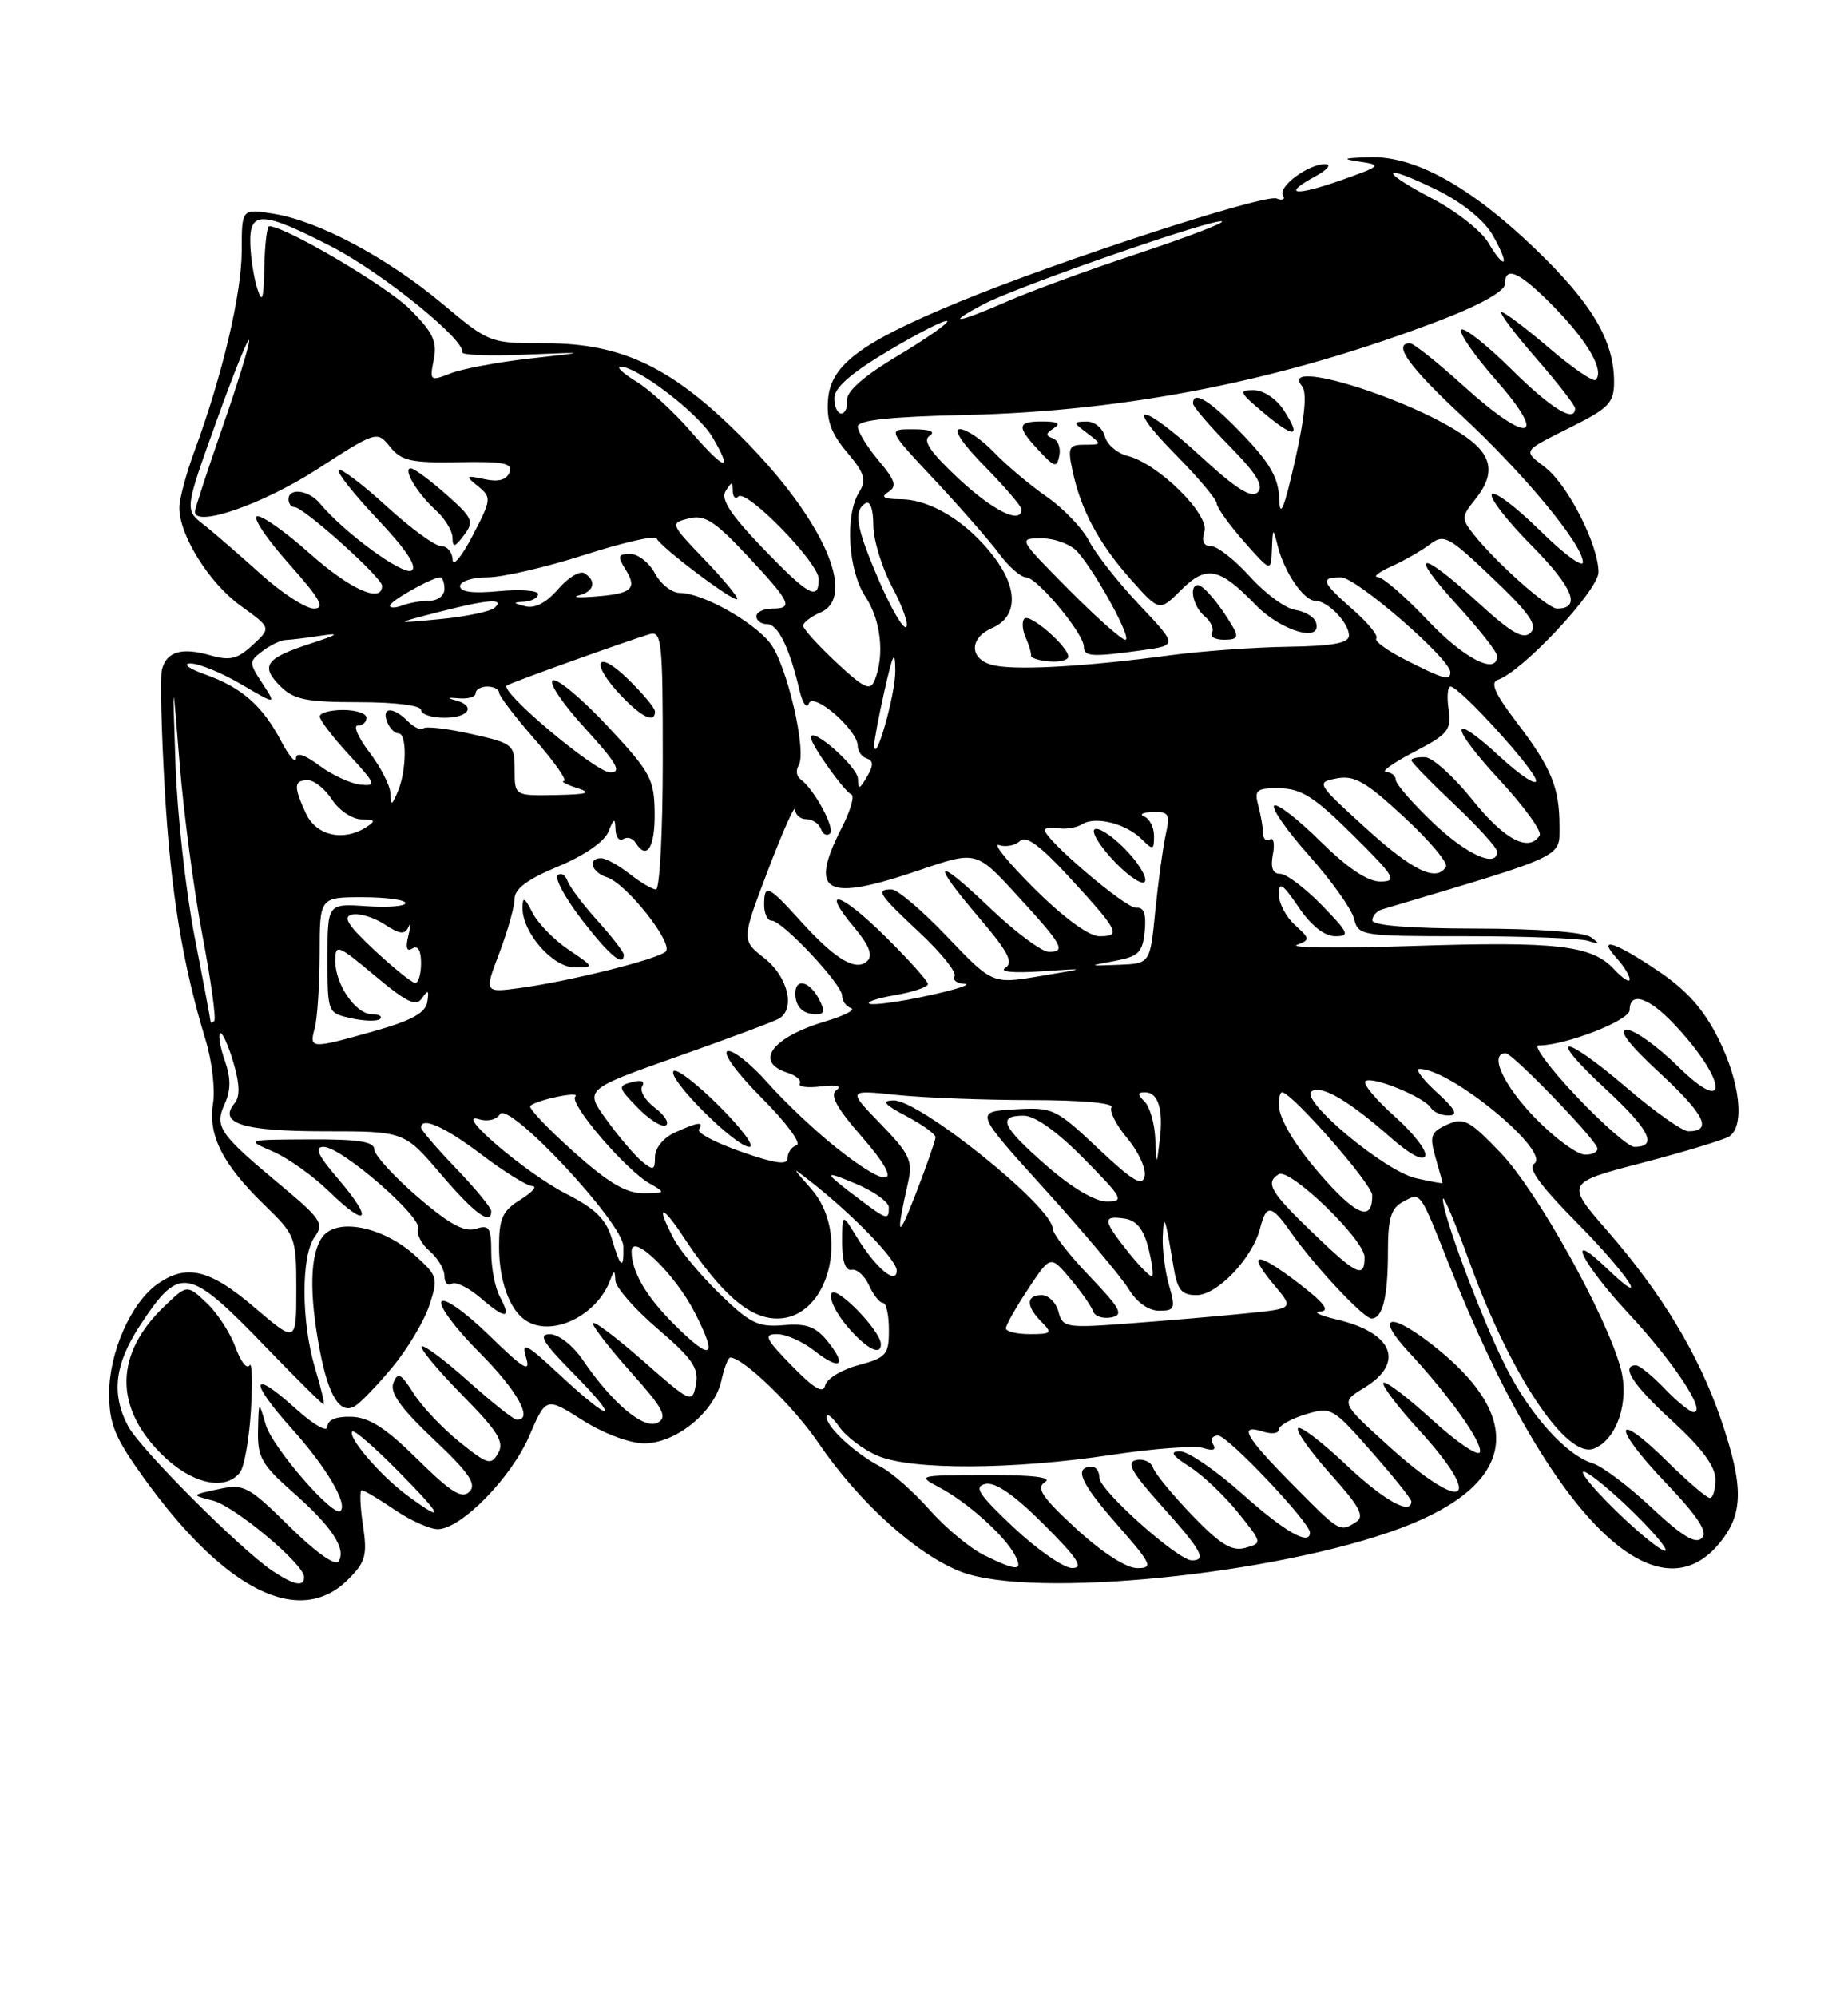 <?xml version="1.0" encoding="UTF-8" standalone="no"?>
<!DOCTYPE svg PUBLIC "-//W3C//DTD SVG 1.1//EN" "http://www.w3.org/Graphics/SVG/1.1/DTD/svg11.dtd" >
<svg xmlns="http://www.w3.org/2000/svg" xmlns:xlink="http://www.w3.org/1999/xlink" version="1.1" viewBox="0 0 237 256">
 <g >
 <path fill="currentColor"
d=" M 44.65 202.44 C 46.90 200.19 47.13 199.35 46.54 195.44 C 46.18 193.00 46.11 191.00 46.39 191.00 C 46.68 191.00 48.57 192.12 50.60 193.50 C 52.62 194.88 55.12 196.00 56.14 196.00 C 59.11 196.00 65.58 189.41 67.89 184.02 C 70.03 179.06 70.03 179.06 74.71 182.03 C 77.41 183.74 80.76 185.00 82.62 185.00 C 86.69 185.00 91.62 180.99 92.51 176.97 C 92.87 175.34 93.38 174.00 93.65 174.00 C 95.32 174.00 101.76 180.23 104.96 184.94 C 110.15 192.57 117.62 199.31 123.29 201.47 C 132.40 204.95 163.66 201.84 179.62 195.87 C 194.54 190.29 195.90 181.71 183.37 172.11 C 178.07 168.05 176.44 168.74 180.64 173.26 C 185.84 178.85 190.18 184.95 189.79 186.12 C 189.59 186.73 186.84 184.87 183.68 181.99 C 180.52 179.10 177.70 176.96 177.42 177.24 C 177.15 177.52 179.19 180.23 181.96 183.26 C 190.54 192.65 187.82 194.14 178.12 185.37 C 171.90 179.74 171.90 179.74 174.95 177.88 C 180.23 174.67 178.68 170.82 171.42 169.12 C 169.26 168.61 168.32 168.16 169.33 168.10 C 170.63 168.03 169.80 166.97 166.48 164.43 C 161.08 160.31 159.82 160.44 163.43 164.74 C 165.95 167.73 165.95 167.73 159.72 168.35 C 156.30 168.70 149.63 169.27 144.90 169.62 C 136.70 170.24 136.28 170.17 135.75 168.14 C 135.44 166.96 134.47 166.00 133.59 166.00 C 131.57 166.00 131.56 167.41 133.57 169.43 C 135.00 170.86 134.86 171.00 132.07 171.00 C 130.38 171.00 129.00 170.66 129.00 170.25 C 129.01 169.84 130.29 167.56 131.87 165.19 C 134.72 160.88 134.72 160.88 137.27 163.91 C 138.66 165.57 139.98 167.44 140.19 168.08 C 140.40 168.71 141.44 169.06 142.50 168.86 C 144.15 168.54 143.74 167.77 139.72 163.56 C 137.12 160.86 135.00 158.11 135.00 157.47 C 135.00 154.71 117.93 140.97 114.59 141.04 C 113.00 141.08 113.39 141.56 116.25 143.07 C 118.31 144.16 119.99 145.37 119.98 145.77 C 119.97 146.17 118.83 149.43 117.45 153.00 C 115.09 159.09 114.84 158.69 116.48 151.46 C 117.08 148.80 116.63 147.86 112.93 144.05 C 108.69 139.68 108.69 139.68 114.99 140.34 C 118.46 140.70 126.20 141.00 132.21 141.00 C 138.55 141.00 142.88 141.38 142.55 141.92 C 142.24 142.42 143.15 144.21 144.57 145.90 C 145.99 147.59 146.99 149.76 146.80 150.73 C 146.52 152.14 145.30 151.41 140.82 147.19 C 135.36 142.05 135.03 141.90 130.09 142.19 C 124.99 142.50 124.99 142.50 134.05 152.50 C 139.03 158.00 143.85 163.74 144.77 165.25 C 145.78 166.92 147.30 168.00 148.65 168.00 C 150.67 168.00 150.78 167.72 149.93 164.76 C 149.42 162.97 149.05 160.16 149.12 158.51 C 149.24 155.38 149.45 155.97 150.48 162.25 C 150.99 165.35 151.50 166.00 153.46 166.00 C 156.12 166.00 160.65 161.23 161.61 157.42 C 162.39 154.31 163.05 154.39 165.50 157.88 C 168.54 162.22 174.88 169.00 175.89 169.00 C 177.32 169.00 178.00 166.24 178.00 160.45 C 178.00 156.15 178.39 154.86 179.94 154.03 C 182.24 152.80 182.04 152.52 185.92 162.30 C 198.36 193.61 212.10 207.80 220.41 197.92 C 223.61 194.12 223.68 190.64 220.71 181.94 C 217.91 173.72 213.13 165.78 206.18 157.81 C 200.77 151.61 200.77 151.61 210.64 149.04 C 216.06 147.62 221.06 146.10 221.75 145.67 C 223.79 144.38 223.18 138.75 220.39 133.15 C 218.50 129.37 216.34 126.93 212.65 124.45 C 207.04 120.67 204.76 119.97 207.35 122.83 C 208.26 123.83 209.00 125.04 209.00 125.52 C 209.00 125.99 208.10 125.41 207.00 124.23 C 204.13 121.15 199.68 120.64 181.06 121.25 C 171.95 121.55 165.32 121.49 166.32 121.11 C 168.03 120.47 168.02 120.32 166.07 118.56 C 164.93 117.53 164.00 115.76 164.00 114.61 C 164.00 112.95 164.50 113.27 166.54 116.27 C 168.15 118.65 169.86 120.00 171.24 120.00 C 173.17 120.00 172.98 119.57 169.50 116.00 C 167.35 113.80 164.96 112.00 164.18 112.00 C 163.22 112.00 162.92 111.21 163.24 109.53 C 163.50 108.17 163.33 107.30 162.86 107.59 C 162.38 107.88 161.99 107.53 161.99 106.81 C 161.98 106.09 161.70 104.49 161.37 103.25 C 160.83 101.24 161.12 101.00 164.13 101.04 C 166.88 101.07 168.60 102.16 173.50 107.03 C 178.93 112.41 179.26 112.98 177.03 112.99 C 175.39 113.00 172.80 111.26 169.31 107.81 C 166.41 104.95 163.76 102.91 163.40 103.26 C 163.05 103.62 165.08 106.52 167.92 109.70 C 170.76 112.89 173.34 116.51 173.65 117.75 C 174.20 119.95 174.54 120.00 188.03 120.00 C 195.62 120.00 202.66 120.27 203.67 120.59 C 205.19 121.09 205.25 121.01 204.00 120.11 C 203.11 119.47 197.11 119.02 189.25 119.02 C 180.82 119.01 176.00 118.62 176.00 117.97 C 176.00 117.40 176.56 116.77 177.25 116.56 C 200.94 109.51 200.00 109.95 200.00 105.90 C 200.00 100.92 198.96 98.41 194.46 92.52 C 191.71 88.91 191.08 87.47 192.10 87.13 C 195.25 86.08 205.00 75.66 205.00 73.34 C 205.00 69.87 201.14 62.26 198.23 59.96 C 195.27 57.64 195.06 57.97 201.75 54.60 C 206.34 52.30 207.00 51.59 207.00 48.95 C 207.00 43.66 204.16 38.87 196.87 31.88 C 188.52 23.86 181.37 19.93 175.55 20.15 C 172.19 20.27 172.00 20.37 174.47 20.74 C 177.25 21.15 177.09 21.30 172.04 23.08 C 166.02 25.20 164.33 24.97 168.66 22.62 C 170.23 21.77 170.81 21.06 169.97 21.04 C 167.85 20.98 163.84 23.94 164.54 25.06 C 164.85 25.56 164.48 25.74 163.72 25.44 C 162.14 24.84 135.81 33.41 123.01 38.69 C 110.46 43.86 106.57 46.75 106.20 51.14 C 105.97 53.86 106.55 55.50 108.62 57.96 C 110.90 60.67 111.16 61.52 110.18 63.09 C 108.33 66.05 108.76 73.12 111.00 76.50 C 112.98 79.49 113.47 83.98 112.18 87.18 C 111.61 88.61 110.84 88.25 107.25 84.90 C 104.91 82.71 103.00 80.60 103.00 80.20 C 103.00 79.80 104.01 79.03 105.25 78.49 C 109.92 76.44 105.60 66.67 95.50 56.42 C 86.36 47.15 79.89 44.00 69.96 44.00 C 62.81 44.00 62.78 43.99 56.72 38.92 C 49.62 33.00 40.84 28.32 35.08 27.40 C 31.00 26.74 31.00 26.74 31.00 32.14 C 31.00 37.61 28.52 48.13 24.95 57.79 C 23.88 60.70 23.00 63.98 23.00 65.08 C 23.00 68.62 26.85 74.76 30.87 77.65 C 34.79 80.47 34.79 80.47 32.41 82.67 C 30.45 84.48 29.50 84.72 26.96 83.99 C 23.31 82.94 21.35 83.52 20.77 85.82 C 20.53 86.74 20.69 93.58 21.12 101.00 C 21.87 114.18 23.40 123.57 26.38 133.33 C 27.19 135.98 27.61 139.62 27.32 141.42 C 26.66 145.51 28.56 149.26 33.92 154.45 C 37.91 158.32 38.00 158.55 38.00 165.28 C 38.00 172.15 38.00 172.15 32.64 167.58 C 26.92 162.69 23.92 161.96 20.21 164.57 C 16.82 166.94 14.00 173.31 14.00 178.58 C 14.00 182.50 14.70 184.23 18.40 189.37 C 28.84 203.89 38.42 208.67 44.65 202.44 Z  M 34.97 201.36 C 30.90 198.65 17.96 185.70 16.43 182.80 C 14.23 178.65 14.71 174.78 18.03 169.77 C 23.10 162.11 24.12 162.31 34.34 172.91 C 38.11 176.81 41.33 180.00 41.50 180.00 C 41.67 180.00 41.17 177.90 40.40 175.34 C 38.62 169.42 38.60 160.93 40.36 158.53 C 41.58 156.85 41.17 156.22 36.11 152.00 C 28.10 145.33 27.48 144.44 28.81 141.51 C 29.61 139.76 29.62 138.21 28.85 135.99 C 28.25 134.29 27.97 132.69 28.22 132.44 C 28.47 132.19 29.23 133.82 29.90 136.07 C 30.75 138.90 30.81 140.53 30.09 141.40 C 27.93 143.99 31.16 145.00 41.62 145.00 C 51.85 145.00 51.85 145.00 56.54 150.50 C 60.89 155.59 63.00 157.13 63.00 155.23 C 63.00 154.81 60.98 152.35 58.50 149.77 C 56.02 147.19 54.00 144.83 54.00 144.54 C 54.00 143.06 57.03 144.41 61.77 148.00 C 64.67 150.20 67.59 152.01 68.27 152.03 C 68.95 152.04 68.26 152.82 66.75 153.76 C 64.44 155.19 64.00 156.15 64.00 159.80 C 64.00 164.14 65.34 167.86 67.40 169.23 C 70.74 171.47 76.59 168.66 78.29 164.00 C 78.75 162.75 78.86 162.77 78.92 164.13 C 78.96 165.02 81.42 167.82 84.37 170.34 C 88.80 174.13 89.65 175.37 89.25 177.45 C 88.78 179.92 88.65 179.86 82.39 174.36 C 78.87 171.28 76.02 169.15 76.04 169.63 C 76.07 170.11 78.30 172.97 81.00 175.98 C 85.05 180.51 85.64 181.62 84.37 182.34 C 82.63 183.31 78.57 179.93 74.75 174.32 C 73.49 172.47 71.63 171.01 70.54 171.01 C 68.99 171.00 69.60 172.05 73.50 176.00 C 79.76 182.35 78.56 182.53 71.82 176.25 C 67.46 172.19 66.83 171.86 67.47 174.00 C 68.08 176.03 67.19 175.50 62.73 171.15 C 59.67 168.17 56.96 166.26 56.61 166.83 C 56.26 167.39 58.46 170.33 61.49 173.36 C 66.34 178.21 68.49 182.09 66.25 181.96 C 65.84 181.93 63.04 179.71 60.03 177.01 C 57.02 174.32 54.34 172.32 54.09 172.58 C 53.83 172.84 56.15 175.63 59.25 178.78 C 63.85 183.45 64.71 184.82 63.89 186.25 C 62.98 187.86 62.55 187.73 58.93 184.82 C 56.75 183.07 54.10 180.27 53.04 178.59 C 51.42 176.03 51.01 175.82 50.45 177.26 C 49.97 178.51 51.38 180.48 55.61 184.48 C 60.19 188.80 61.16 190.24 60.20 191.20 C 59.24 192.16 57.83 191.27 53.55 187.05 C 49.48 183.03 47.35 181.66 45.06 181.59 C 43.09 181.53 42.00 181.99 42.00 182.87 C 42.00 183.64 40.23 182.64 37.91 180.54 C 32.12 175.31 31.86 176.94 37.49 183.20 C 41.85 188.05 44.61 192.72 43.67 193.66 C 42.78 194.55 34.92 185.50 34.09 182.63 C 33.18 179.50 33.18 179.50 33.09 183.37 C 33.01 186.76 33.56 187.74 37.52 191.23 C 42.54 195.64 44.43 198.49 43.43 200.12 C 43.03 200.77 40.50 198.98 37.13 195.66 C 31.84 190.45 31.29 190.16 28.00 190.87 C 24.50 191.62 24.50 191.62 27.31 192.34 C 30.13 193.07 39.00 200.49 39.00 202.13 C 39.00 203.43 37.73 203.19 34.97 201.36 Z  M 30.76 188.75 C 31.32 188.06 31.96 184.47 32.18 180.77 C 32.41 177.07 32.32 174.48 31.99 175.01 C 31.66 175.54 30.85 174.49 30.19 172.66 C 29.53 170.84 27.87 168.29 26.49 166.99 C 23.99 164.64 23.99 164.64 21.07 167.44 C 14.74 173.50 14.60 180.27 20.68 186.35 C 24.48 190.15 28.81 191.18 30.76 188.75 Z  M 50.31 175.25 C 52.26 172.91 54.39 169.34 55.06 167.31 C 56.22 163.79 56.14 163.52 53.18 160.87 C 49.06 157.19 43.18 156.04 41.34 158.55 C 39.75 160.73 39.63 165.77 41.00 173.01 C 42.13 178.95 43.61 181.33 45.50 180.24 C 46.20 179.83 48.37 177.59 50.31 175.25 Z  M 64.08 166.15 C 63.49 165.04 63.00 162.50 63.00 160.50 C 63.00 157.33 62.75 156.95 61.01 157.50 C 59.54 157.96 57.56 156.87 53.51 153.37 C 50.48 150.76 48.00 148.03 48.00 147.31 C 48.00 146.33 45.90 146.01 39.75 146.04 C 31.50 146.08 31.50 146.08 35.00 147.59 C 36.92 148.42 40.18 150.74 42.23 152.74 C 47.15 157.53 47.95 156.47 43.42 151.17 C 40.73 148.04 40.26 147.00 41.51 147.00 C 43.79 147.00 54.20 156.03 53.63 157.51 C 53.38 158.17 54.04 159.44 55.09 160.34 C 56.14 161.24 57.00 162.69 57.00 163.55 C 57.00 164.41 57.42 164.86 57.93 164.54 C 58.44 164.23 60.13 165.06 61.68 166.40 C 64.89 169.16 65.65 169.08 64.08 166.15 Z  M 126.21 199.33 C 124.40 198.44 121.25 195.82 119.21 193.51 C 117.17 191.21 114.38 188.74 113.00 188.03 C 109.73 186.35 106.00 182.93 106.00 181.60 C 106.00 181.03 106.73 181.60 107.63 182.88 C 108.53 184.16 110.76 185.84 112.60 186.61 C 116.98 188.44 129.87 188.38 142.45 186.49 C 147.92 185.66 153.26 185.27 154.32 185.60 C 155.59 186.00 156.02 185.84 155.57 185.11 C 155.19 184.50 155.48 184.00 156.22 184.00 C 157.45 184.00 168.00 195.14 168.00 196.43 C 168.00 198.18 164.78 196.35 159.34 191.50 C 155.95 188.47 152.35 186.01 151.34 186.02 C 149.96 186.03 150.27 186.53 152.57 188.00 C 154.26 189.08 157.05 191.73 158.78 193.88 C 161.89 197.74 161.90 197.79 159.71 198.39 C 157.98 198.87 156.51 197.97 152.92 194.25 C 150.40 191.63 148.13 188.88 147.88 188.13 C 147.63 187.38 146.66 186.94 145.73 187.14 C 144.40 187.42 145.09 188.67 148.97 193.00 C 154.08 198.69 154.81 200.00 152.86 200.00 C 151.07 200.00 141.00 191.01 141.00 189.42 C 141.00 188.64 140.58 188.00 140.06 188.00 C 137.67 188.00 138.53 190.01 143.16 195.29 C 147.73 200.50 147.96 201.00 145.83 200.99 C 144.43 200.99 141.33 198.98 138.02 195.94 C 133.62 191.89 132.84 190.71 134.02 189.96 C 135.00 189.35 132.45 189.04 126.50 189.06 C 117.69 189.08 117.56 189.11 120.50 190.66 C 124.01 192.51 128.77 196.75 130.12 199.25 C 131.29 201.41 130.45 201.42 126.21 199.33 Z  M 130.00 195.78 C 125.48 191.52 124.84 190.53 126.39 190.20 C 127.66 189.93 130.11 191.63 133.88 195.40 C 138.24 199.76 139.04 201.00 137.49 200.98 C 136.40 200.97 133.03 198.63 130.00 195.78 Z  M 207.81 194.19 C 204.90 191.42 202.75 188.92 203.02 188.65 C 203.30 188.37 205.90 190.42 208.81 193.19 C 211.72 195.97 213.87 198.46 213.60 198.74 C 213.32 199.01 210.72 196.97 207.81 194.19 Z  M 211.82 193.25 C 208.90 190.50 205.49 187.94 204.26 187.56 C 200.84 186.51 196.21 181.35 193.08 175.12 C 189.98 168.97 184.97 155.58 185.05 153.69 C 185.08 153.04 186.63 156.72 188.50 161.87 C 193.72 176.25 200.91 187.02 204.40 185.68 C 207.36 184.54 209.01 179.62 207.85 175.38 C 205.99 168.54 197.13 152.65 192.47 147.78 C 188.42 143.55 187.71 143.18 185.58 144.15 C 183.49 145.10 183.31 145.60 184.10 148.36 C 184.60 150.08 185.00 151.55 185.00 151.64 C 185.00 151.72 183.45 151.44 181.57 151.01 C 177.57 150.11 166.55 140.89 168.23 139.86 C 169.54 139.05 173.00 141.09 178.44 145.88 C 180.87 148.01 182.54 148.88 182.79 148.14 C 183.01 147.48 181.23 145.20 178.84 143.07 C 176.45 140.94 174.77 138.92 175.10 138.59 C 175.83 137.83 182.62 140.58 183.49 141.98 C 183.84 142.54 184.88 142.99 185.81 142.97 C 187.06 142.95 186.64 142.16 184.23 139.97 C 182.44 138.34 181.45 137.00 182.03 137.00 C 186.10 137.00 199.06 147.72 196.74 149.17 C 195.88 149.70 197.57 152.02 202.25 156.74 C 208.82 163.37 211.99 168.24 206.00 162.50 C 200.60 157.33 202.85 161.89 208.91 168.41 C 214.68 174.61 218.89 181.00 217.21 181.00 C 216.75 181.00 215.08 179.65 213.50 178.00 C 211.92 176.35 210.26 175.00 209.81 175.00 C 207.77 175.00 209.44 177.55 214.50 182.17 C 218.24 185.59 220.00 187.97 220.00 189.60 C 220.00 190.92 219.68 192.00 219.28 192.00 C 218.89 192.00 216.43 189.89 213.81 187.31 C 206.91 180.52 206.70 182.79 213.56 189.98 C 217.78 194.40 219.05 196.35 218.25 197.15 C 217.45 197.95 215.70 196.89 211.82 193.25 Z  M 165.72 190.22 C 159.65 184.09 158.76 182.47 162.00 183.50 C 163.10 183.85 164.00 183.73 164.00 183.24 C 164.00 182.74 165.53 181.87 167.39 181.30 C 170.71 180.28 170.88 180.37 175.89 186.06 C 178.70 189.25 181.00 192.12 181.00 192.43 C 181.00 194.30 177.44 192.30 172.55 187.67 C 169.44 184.74 166.71 182.67 166.46 183.07 C 166.21 183.47 168.11 186.13 170.67 188.98 C 174.38 193.11 175.05 194.36 173.92 195.07 C 171.81 196.41 171.88 196.45 165.72 190.22 Z  M 52.21 191.66 C 48.76 189.11 44.51 184.15 45.19 183.47 C 45.43 183.24 48.05 185.51 51.02 188.52 C 56.87 194.44 57.21 195.34 52.21 191.66 Z  M 101.55 175.06 C 98.14 171.56 97.88 171.00 99.66 171.00 C 100.80 171.00 102.94 171.95 104.42 173.11 C 107.76 175.74 108.69 175.08 106.13 171.91 C 104.61 170.03 103.42 169.60 100.48 169.85 C 97.23 170.13 96.18 169.61 92.30 165.84 C 89.85 163.45 87.20 160.28 86.42 158.80 C 84.10 154.40 84.80 154.23 87.64 158.52 C 92.51 165.87 96.10 169.00 99.67 169.00 C 106.28 169.00 109.11 158.10 104.00 152.34 C 101.50 149.51 101.50 149.51 104.00 151.47 C 109.40 155.70 115.00 161.49 115.00 162.83 C 115.00 164.80 112.31 162.54 109.84 158.50 C 108.01 155.50 108.01 155.50 108.00 159.25 C 108.00 161.66 108.43 162.91 109.21 162.75 C 109.88 162.61 110.89 163.51 111.45 164.75 C 112.01 165.99 112.82 167.00 113.24 167.00 C 113.66 167.00 114.00 168.56 114.00 170.46 C 114.00 173.64 113.68 174.01 110.07 174.98 C 107.91 175.56 106.00 176.73 105.82 177.58 C 105.59 178.68 104.39 177.97 101.55 175.06 Z  M 112.97 172.25 C 112.91 170.54 107.27 164.76 106.65 165.76 C 106.28 166.35 107.15 168.22 108.58 169.92 C 111.04 172.84 113.03 173.90 112.97 172.25 Z  M 86.36 169.65 C 82.81 166.10 81.00 162.96 81.00 160.38 C 81.00 157.90 86.56 163.28 89.09 168.21 C 92.14 174.15 91.30 174.59 86.36 169.65 Z  M 144.71 160.51 C 141.43 156.39 141.35 155.77 144.19 156.18 C 145.72 156.40 146.64 157.51 147.25 159.86 C 147.72 161.71 147.96 163.37 147.77 163.56 C 147.58 163.75 146.21 162.38 144.71 160.51 Z  M 168.25 157.91 C 162.91 152.77 162.23 151.59 163.99 150.51 C 165.40 149.64 175.00 158.90 175.00 161.14 C 175.00 163.92 174.01 163.45 168.25 157.91 Z  M 78.46 158.75 C 77.73 156.27 76.34 154.91 72.62 153.02 C 67.45 150.39 58.08 142.39 61.42 143.45 C 62.50 143.80 63.68 143.52 64.11 142.81 C 65.21 141.04 79.89 156.74 79.95 159.75 C 80.02 162.86 79.58 162.57 78.46 158.75 Z  M 110.38 153.83 C 105.49 150.15 105.42 149.90 109.77 151.73 C 112.09 152.70 113.98 154.06 113.99 154.75 C 114.00 156.42 113.74 156.35 110.38 153.83 Z  M 170.84 152.21 C 166.64 147.74 164.00 143.62 164.00 141.54 C 164.00 140.69 164.19 140.00 164.42 140.00 C 165.65 140.00 175.96 151.76 175.98 153.19 C 176.02 156.28 174.37 155.96 170.84 152.21 Z  M 134.23 149.42 C 128.48 144.39 127.84 143.00 131.28 143.00 C 132.73 143.00 135.57 145.02 139.00 148.50 C 144.00 153.56 144.24 154.00 141.95 154.00 C 140.43 154.00 137.44 152.23 134.23 149.42 Z  M 73.50 147.57 C 70.20 144.61 67.72 141.99 68.00 141.74 C 68.85 140.96 74.54 139.79 73.78 140.55 C 72.92 141.41 80.27 149.99 83.34 151.71 C 85.41 152.88 85.37 152.93 82.50 152.94 C 80.27 152.95 77.95 151.56 73.50 147.57 Z  M 107.30 147.14 C 104.62 145.02 100.64 141.27 98.46 138.80 C 96.28 136.34 93.96 134.50 93.30 134.73 C 92.62 134.96 94.54 137.58 97.72 140.76 C 100.81 143.85 102.82 146.56 102.17 146.78 C 101.53 146.99 101.00 147.74 101.00 148.44 C 101.00 149.37 99.44 149.16 95.08 147.63 C 91.82 146.49 89.37 145.21 89.64 144.78 C 90.30 143.71 89.53 143.80 86.55 145.16 C 85.08 145.83 84.00 147.15 84.00 148.28 C 84.00 150.00 83.79 150.07 82.33 148.87 C 81.42 148.12 79.38 145.73 77.81 143.56 C 74.95 139.63 74.95 139.63 86.91 135.41 C 93.49 133.09 99.35 130.90 99.94 130.54 C 102.03 129.25 101.03 125.17 98.04 122.82 C 95.08 120.50 95.08 120.50 98.51 111.50 C 100.39 106.55 101.95 103.06 101.97 103.75 C 101.99 104.44 102.64 105.00 103.42 105.00 C 104.20 105.00 105.03 105.56 105.28 106.25 C 105.53 106.94 106.05 107.20 106.44 106.84 C 107.15 106.18 104.38 101.09 102.64 99.86 C 102.15 99.51 102.05 98.73 102.42 98.12 C 103.52 96.36 100.90 85.15 98.77 82.43 C 96.56 79.63 90.04 76.00 87.21 76.00 C 86.18 76.00 84.74 74.88 84.00 73.50 C 83.26 72.12 81.83 71.00 80.82 71.00 C 79.25 71.00 79.16 71.28 80.20 72.95 C 81.77 75.46 81.06 76.10 76.33 76.46 C 74.22 76.63 73.29 76.56 74.25 76.31 C 76.21 75.81 76.54 74.45 74.95 73.47 C 74.37 73.11 72.85 74.03 71.58 75.51 C 70.09 77.24 68.59 78.03 67.38 77.71 C 65.74 77.29 65.72 77.22 67.25 77.12 C 68.21 77.05 69.00 76.62 69.00 76.15 C 69.00 75.68 66.75 75.51 64.00 75.77 C 60.67 76.09 59.00 75.88 59.00 75.13 C 59.00 74.51 60.57 74.00 62.50 74.00 C 64.42 74.00 70.03 72.70 74.96 71.12 C 79.88 69.54 84.05 68.58 84.21 69.01 C 84.61 70.06 94.11 77.22 94.54 76.79 C 94.73 76.60 92.86 74.34 90.39 71.76 C 85.94 67.12 85.92 67.06 88.33 66.45 C 90.35 65.95 91.61 66.74 95.64 71.02 C 101.42 77.18 101.82 78.00 99.08 78.00 C 97.94 78.00 97.00 78.45 97.00 79.00 C 97.00 79.55 97.62 80.00 98.38 80.00 C 99.77 80.00 101.26 83.03 102.54 88.50 C 102.93 90.15 103.47 90.90 103.73 90.17 C 104.30 88.62 110.00 93.56 110.00 95.60 C 110.00 96.28 110.52 97.01 111.16 97.22 C 112.03 97.51 112.04 98.10 111.19 99.55 C 110.23 101.20 110.06 101.25 110.03 99.82 C 110.00 98.28 104.00 93.01 104.00 94.53 C 104.00 95.45 108.25 101.43 109.19 101.83 C 109.62 102.01 109.07 103.90 107.98 106.04 C 103.66 114.51 105.75 115.67 117.92 111.53 C 125.20 109.05 125.20 109.05 130.35 114.66 C 136.29 121.12 136.78 122.00 134.51 122.00 C 133.60 122.00 130.18 119.46 126.93 116.35 C 119.82 109.57 119.24 110.22 125.66 117.74 C 129.29 121.99 130.01 123.38 128.93 124.05 C 128.10 124.56 129.95 124.74 133.52 124.50 C 139.50 124.09 139.50 124.09 133.39 125.11 C 127.27 126.14 127.27 126.14 121.48 120.07 C 118.30 116.73 115.09 114.00 114.35 114.00 C 112.26 114.00 112.64 114.58 117.98 119.58 C 120.72 122.15 122.72 124.64 122.42 125.12 C 122.13 125.60 122.70 126.05 123.69 126.10 C 124.69 126.16 122.59 126.84 119.04 127.61 C 115.48 128.39 112.11 128.86 111.54 128.66 C 110.97 128.46 112.41 127.96 114.75 127.56 C 117.09 127.16 119.00 126.51 119.00 126.13 C 119.00 125.74 116.54 123.00 113.52 120.02 C 107.73 114.30 105.08 113.56 109.60 118.93 C 111.44 121.13 111.96 122.44 111.25 123.15 C 109.81 124.59 107.14 123.00 102.67 118.05 C 98.50 113.44 98.00 113.22 98.00 116.00 C 98.00 117.10 98.43 118.00 98.96 118.00 C 100.33 118.00 108.00 126.16 108.00 127.62 C 108.00 128.29 108.52 129.01 109.14 129.21 C 109.77 129.42 108.31 130.18 105.89 130.90 C 99.00 132.95 96.65 136.12 101.01 137.50 C 102.12 137.86 102.82 138.48 102.57 138.89 C 102.31 139.30 103.54 139.46 105.30 139.25 C 107.29 139.01 108.03 139.19 107.27 139.72 C 106.38 140.35 107.29 142.01 110.60 145.79 C 116.06 152.03 114.36 152.73 107.30 147.14 Z  M 92.27 141.80 C 89.41 138.94 86.76 136.90 86.39 137.28 C 85.49 138.17 94.32 147.00 96.11 147.00 C 96.86 147.00 95.14 144.66 92.27 141.80 Z  M 83.99 141.99 C 82.74 141.05 82.00 139.80 82.36 139.23 C 82.75 138.59 82.25 138.38 81.04 138.70 C 79.20 139.18 79.25 139.38 81.79 141.99 C 83.28 143.52 84.90 144.53 85.39 144.24 C 85.87 143.95 85.25 142.94 83.99 141.99 Z  M 105.00 128.00 C 103.78 125.73 102.00 125.33 102.00 127.33 C 102.00 129.04 102.97 130.00 104.70 130.00 C 105.76 130.00 105.83 129.55 105.00 128.00 Z  M 148.16 145.95 C 148.07 144.00 147.46 141.86 146.80 141.20 C 145.87 140.27 145.87 140.00 146.83 140.00 C 148.54 140.00 149.22 142.20 148.73 146.15 C 148.32 149.50 148.32 149.50 148.16 145.95 Z  M 196.83 143.25 C 192.76 139.03 190.94 135.00 193.11 135.00 C 193.97 135.00 204.31 145.66 204.83 147.09 C 205.02 147.59 204.32 148.00 203.30 148.00 C 202.27 148.00 199.36 145.86 196.83 143.25 Z  M 202.15 140.50 C 198.77 136.93 196.59 134.00 197.32 134.00 C 200.77 134.00 209.00 130.80 209.00 129.46 C 209.00 127.04 211.42 127.80 214.68 131.25 C 221.45 138.40 221.93 143.32 215.22 136.71 C 212.58 134.12 209.63 132.00 208.66 132.00 C 207.47 132.00 208.88 133.85 212.94 137.60 C 218.64 142.88 219.67 145.00 216.52 145.00 C 215.77 145.00 212.26 142.53 208.72 139.50 C 200.29 132.30 198.14 132.38 205.94 139.60 C 211.60 144.84 212.66 147.00 209.59 147.00 C 208.88 147.00 205.53 144.07 202.15 140.50 Z  M 40.37 131.75 C 40.70 130.51 40.98 126.24 40.99 122.25 C 41.00 115.00 41.00 115.00 46.50 115.00 C 49.52 115.00 52.00 115.34 52.00 115.75 C 52.00 116.16 49.75 116.34 47.00 116.15 C 42.00 115.81 42.00 115.81 42.00 122.82 C 42.00 129.84 42.00 129.84 45.07 130.52 C 46.76 130.89 48.41 130.92 48.74 130.60 C 49.07 130.27 48.61 130.00 47.72 130.00 C 45.63 130.00 43.00 126.20 43.00 123.18 C 43.00 120.94 43.27 121.04 48.09 125.07 C 52.21 128.52 53.36 129.06 54.14 127.92 C 54.90 126.80 55.04 126.90 54.80 128.41 C 54.58 129.82 52.81 130.80 48.00 132.16 C 39.80 134.47 39.64 134.46 40.37 131.75 Z  M 27.00 130.92 C 27.00 130.69 26.07 125.78 24.95 120.00 C 23.83 114.22 22.73 104.33 22.51 98.00 C 22.12 86.50 22.12 86.50 23.05 98.00 C 23.57 104.33 24.88 114.20 25.97 119.94 C 27.06 125.68 27.74 130.60 27.48 130.86 C 27.21 131.12 27.00 131.15 27.00 130.92 Z  M 64.05 122.12 C 65.12 119.29 66.00 116.17 66.00 115.17 C 66.00 113.92 67.72 112.65 71.58 111.06 C 74.92 109.67 77.50 107.89 78.02 106.62 C 78.74 104.83 78.88 104.78 78.94 106.31 C 78.97 107.30 79.42 107.86 79.93 107.54 C 80.44 107.23 81.14 107.42 81.49 107.98 C 82.93 110.31 84.00 108.70 83.96 104.25 C 83.91 99.86 83.47 99.02 77.99 93.15 C 74.74 89.66 71.55 86.98 70.92 87.19 C 70.28 87.41 72.11 90.15 74.98 93.29 C 79.11 97.81 79.80 99.00 78.26 99.00 C 76.39 99.00 63.99 88.58 65.00 87.86 C 65.50 87.50 79.96 82.31 83.25 81.30 C 84.87 80.81 85.00 82.02 85.00 97.38 C 85.00 106.52 84.61 114.00 84.13 114.00 C 83.66 114.00 82.13 113.10 80.73 112.00 C 79.33 110.90 77.69 110.00 77.09 110.00 C 75.30 110.00 75.86 111.82 77.85 112.45 C 80.35 113.25 86.45 120.97 85.37 121.97 C 84.30 122.96 73.17 125.74 66.79 126.62 C 62.09 127.26 62.09 127.26 64.05 122.12 Z  M 72.91 121.72 C 71.05 120.47 68.97 118.33 68.28 116.97 C 67.28 115.00 67.03 114.88 67.01 116.35 C 66.99 119.55 70.89 124.00 73.72 124.00 C 76.25 124.00 76.24 123.96 72.91 121.72 Z  M 80.00 122.37 C 80.00 122.03 78.48 120.06 76.63 118.01 C 74.78 115.96 73.04 113.66 72.77 112.89 C 72.50 112.13 71.94 111.81 71.52 112.20 C 71.11 112.58 72.51 115.15 74.64 117.91 C 78.17 122.48 80.00 124.01 80.00 122.37 Z  M 84.00 91.20 C 84.00 90.75 82.42 88.87 80.50 87.00 C 76.39 83.02 75.66 84.99 79.69 89.20 C 82.35 91.98 84.00 92.74 84.00 91.20 Z  M 48.00 121.77 C 44.55 118.54 43.90 117.48 45.19 117.22 C 46.12 117.03 47.99 117.60 49.34 118.49 C 51.29 119.77 51.92 119.83 52.39 118.80 C 52.72 118.08 52.71 118.57 52.38 119.88 C 51.98 121.47 52.15 122.03 52.89 121.57 C 53.59 121.13 54.00 121.82 54.00 123.44 C 54.00 124.85 53.66 125.99 53.25 125.99 C 52.84 125.98 50.48 124.08 48.00 121.77 Z  M 143.00 123.16 C 146.03 122.59 146.54 122.07 146.81 119.35 C 147.02 117.12 146.70 116.25 145.71 116.35 C 144.43 116.49 134.00 107.62 134.00 106.40 C 134.00 106.11 134.79 106.00 135.75 106.16 C 136.71 106.32 138.09 106.08 138.81 105.63 C 140.50 104.57 144.43 105.57 146.43 107.57 C 147.86 109.00 148.00 108.96 148.00 107.15 C 148.00 106.06 147.44 104.94 146.75 104.66 C 146.06 104.38 146.55 104.12 147.83 104.08 C 149.91 104.01 150.09 104.32 149.49 107.03 C 149.13 108.69 148.53 113.08 148.16 116.78 C 147.50 123.50 147.50 123.50 143.50 123.66 C 139.50 123.81 139.50 123.81 143.00 123.16 Z  M 144.15 108.69 C 142.45 106.99 140.74 105.92 140.35 106.32 C 139.96 106.71 141.17 108.62 143.05 110.56 C 144.95 112.51 146.64 113.57 146.86 112.93 C 147.07 112.30 145.85 110.39 144.15 108.69 Z  M 132.65 113.89 C 129.27 110.53 127.23 108.02 128.13 108.32 C 129.02 108.61 130.24 108.36 130.82 107.78 C 131.57 107.03 133.44 108.41 137.19 112.49 C 143.51 119.37 143.83 120.00 140.98 120.00 C 139.65 120.00 136.41 117.63 132.65 113.89 Z  M 175.11 106.10 C 168.82 100.38 168.76 100.28 171.44 99.77 C 173.69 99.34 175.17 100.19 180.07 104.73 C 183.33 107.74 185.74 110.61 185.44 111.10 C 184.21 113.09 181.19 111.63 175.11 106.10 Z  M 183.75 105.42 C 181.14 102.93 179.00 100.46 179.00 99.95 C 179.00 99.43 178.44 98.98 177.75 98.95 C 177.06 98.93 178.68 97.77 181.35 96.38 C 185.73 94.10 186.16 93.57 185.78 90.93 C 185.54 89.32 185.65 88.00 186.03 88.00 C 187.18 88.00 197.00 98.80 197.00 100.07 C 197.00 100.72 194.94 99.36 192.42 97.04 C 185.80 90.93 185.77 92.90 192.38 100.04 C 195.49 103.40 197.77 106.56 197.46 107.07 C 196.08 109.29 192.93 107.63 188.86 102.55 C 186.46 99.55 183.71 97.07 182.75 97.05 C 181.79 97.02 181.00 97.20 181.00 97.44 C 181.00 97.69 183.47 100.23 186.50 103.09 C 189.53 105.95 192.00 108.67 192.00 109.15 C 192.00 111.32 188.07 109.54 183.75 105.42 Z  M 39.25 104.29 C 37.63 100.81 37.67 100.00 39.48 100.00 C 40.29 100.00 41.69 101.12 42.59 102.50 C 43.49 103.88 45.19 105.01 46.37 105.02 C 48.11 105.03 48.23 105.21 47.00 106.00 C 44.06 107.90 40.57 107.13 39.25 104.29 Z  M 50.07 101.68 C 50.03 100.68 48.82 98.32 47.38 96.43 C 45.94 94.54 45.27 93.00 45.88 93.00 C 46.50 93.00 47.00 92.55 47.00 92.00 C 47.00 91.45 45.65 91.00 44.00 91.00 C 42.35 91.00 41.00 91.38 41.00 91.83 C 41.00 92.29 42.69 94.50 44.76 96.74 C 48.20 100.47 48.32 100.79 46.22 100.57 C 44.96 100.43 42.59 99.34 40.96 98.13 C 39.00 96.68 37.99 96.37 37.96 97.22 C 37.93 97.92 37.08 96.92 36.06 95.00 C 33.65 90.44 31.01 88.12 26.32 86.45 C 24.22 85.70 23.36 85.07 24.41 85.04 C 25.46 85.02 28.38 86.21 30.89 87.68 C 35.46 90.36 35.46 90.36 33.65 87.59 C 31.91 84.93 31.91 84.79 33.67 83.45 C 34.68 82.69 36.01 82.05 36.63 82.03 C 37.24 82.01 39.27 81.77 41.13 81.48 C 43.70 81.09 43.39 81.33 39.80 82.50 C 34.03 84.38 33.35 85.35 35.96 87.96 C 37.67 89.67 39.29 90.00 46.00 90.00 C 50.67 90.00 54.00 90.42 54.00 91.00 C 54.00 91.55 55.35 92.00 57.00 92.00 C 60.24 92.00 61.11 90.41 58.25 89.71 C 57.29 89.47 57.51 89.38 58.75 89.50 C 59.99 89.62 61.00 89.34 61.00 88.86 C 61.00 88.39 61.67 88.00 62.50 88.00 C 63.33 88.00 64.00 88.35 64.00 88.77 C 64.00 89.19 66.06 91.89 68.58 94.77 C 71.10 97.65 72.78 100.04 72.33 100.10 C 71.87 100.15 72.62 100.56 74.00 101.00 C 75.97 101.63 75.38 101.82 71.25 101.90 C 66.00 102.00 66.00 102.00 66.00 98.66 C 66.00 95.42 65.83 95.28 60.42 94.07 C 57.35 93.38 54.60 93.07 54.30 93.36 C 54.01 93.66 53.11 93.25 52.31 92.45 C 50.42 90.56 48.91 90.59 49.64 92.50 C 49.95 93.33 50.62 94.00 51.11 94.00 C 52.22 94.00 52.15 98.82 51.00 101.50 C 50.23 103.29 50.13 103.31 50.07 101.68 Z  M 112.12 95.50 C 112.10 94.95 112.70 91.80 113.44 88.50 C 114.53 83.67 114.80 83.18 114.82 86.00 C 114.84 89.00 112.21 98.27 112.12 95.50 Z  M 180.22 84.56 C 177.87 83.37 176.20 82.14 176.51 81.83 C 176.81 81.52 175.48 79.87 173.53 78.16 C 169.47 74.59 169.25 74.00 171.98 74.00 C 173.93 74.00 186.00 84.46 186.00 86.15 C 186.00 87.30 185.20 87.09 180.22 84.56 Z  M 127.75 85.34 C 124.36 84.76 124.07 81.88 127.25 80.49 C 130.52 79.05 130.60 75.48 127.46 71.36 C 124.06 66.91 119.37 64.01 115.50 63.99 C 113.34 63.97 112.90 63.72 113.91 63.07 C 115.07 62.34 114.84 61.60 112.66 59.01 C 111.20 57.27 110.00 55.32 110.01 54.67 C 110.01 53.85 114.09 53.41 123.76 53.19 C 144.82 52.71 164.91 48.69 185.08 40.91 C 189.85 39.07 193.00 37.29 193.00 36.43 C 193.00 33.94 194.95 34.87 199.48 39.53 C 203.72 43.90 205.78 47.55 204.64 48.69 C 204.34 48.99 201.66 47.16 198.69 44.62 C 195.72 42.08 192.96 40.00 192.57 40.00 C 192.18 40.00 194.14 42.62 196.93 45.83 C 199.72 49.03 202.00 51.96 202.00 52.33 C 202.00 54.26 198.94 52.39 193.81 47.31 C 190.64 44.18 187.76 41.91 187.40 42.26 C 187.05 42.62 189.05 45.52 191.85 48.71 C 198.68 56.47 196.06 57.03 187.82 49.58 C 184.43 46.51 181.29 44.00 180.83 44.00 C 178.55 44.00 180.70 47.01 187.46 53.29 C 195.47 60.72 203.00 69.82 203.00 72.06 C 203.00 72.81 200.54 71.00 197.52 68.02 C 194.51 65.05 191.73 62.94 191.33 63.33 C 190.94 63.73 193.23 66.70 196.43 69.93 C 201.74 75.30 202.84 78.00 199.69 78.00 C 198.46 78.00 191.74 72.00 188.90 68.38 C 187.43 66.50 187.45 66.16 189.15 64.06 C 191.78 60.82 191.45 58.45 188.04 56.03 C 181.21 51.17 163.91 45.77 166.96 49.46 C 167.65 50.28 167.36 53.36 166.07 59.08 C 164.70 65.16 164.14 66.53 164.06 64.00 C 163.98 61.29 162.93 59.42 159.42 55.75 C 155.23 51.36 153.00 49.96 153.00 51.72 C 153.00 52.11 155.12 54.58 157.71 57.21 C 161.14 60.70 162.11 62.29 161.31 63.09 C 160.50 63.90 158.56 62.69 154.11 58.60 C 146.39 51.50 143.85 51.26 150.78 58.28 C 153.65 61.19 156.02 64.00 156.04 64.53 C 156.06 65.06 157.64 67.26 159.54 69.42 C 163.00 73.33 163.00 73.33 163.12 70.42 C 163.23 67.59 163.26 67.58 163.87 70.00 C 164.72 73.37 167.21 77.00 168.67 77.00 C 170.26 77.00 173.00 79.82 173.00 81.46 C 173.00 82.43 170.93 82.81 165.17 82.90 C 160.86 82.96 154.00 83.46 149.92 84.01 C 139.60 85.39 131.00 85.91 127.75 85.34 Z  M 137.00 84.16 C 137.00 82.87 132.07 78.59 131.38 79.29 C 131.04 79.63 131.10 80.72 131.54 81.71 C 131.97 82.69 132.28 83.74 132.23 84.04 C 132.18 84.33 133.23 84.67 134.57 84.78 C 135.91 84.89 137.00 84.61 137.00 84.16 Z  M 146.38 83.36 C 151.03 82.72 151.03 82.72 146.14 77.55 C 143.45 74.71 140.55 71.03 139.69 69.38 C 138.84 67.72 136.38 65.15 134.24 63.67 C 132.09 62.18 129.05 59.62 127.48 57.98 C 125.91 56.34 123.94 55.00 123.10 55.00 C 122.18 55.00 123.44 56.89 126.29 59.78 C 128.88 62.42 131.00 64.89 131.00 65.28 C 131.00 67.27 127.38 65.50 122.92 61.33 C 119.30 57.95 118.28 56.44 119.22 55.85 C 120.03 55.33 119.26 55.02 117.14 55.02 C 113.77 55.00 113.77 55.00 119.87 61.52 C 123.23 65.11 126.96 69.38 128.17 71.02 C 129.39 72.66 130.93 74.00 131.60 74.00 C 133.00 74.00 139.00 81.21 139.00 82.89 C 139.00 84.17 140.00 84.24 146.38 83.36 Z  M 158.05 80.25 C 156.47 77.53 154.34 75.00 153.64 75.00 C 152.42 75.00 153.01 77.76 154.49 78.99 C 155.31 79.67 155.73 80.63 155.43 81.11 C 155.13 81.60 155.82 82.00 156.98 82.00 C 158.69 82.00 158.89 81.68 158.05 80.25 Z  M 168.76 79.75 C 168.53 79.06 167.33 78.35 166.10 78.17 C 164.86 77.99 162.26 76.08 160.31 73.92 C 158.36 71.76 156.11 70.00 155.32 70.00 C 154.36 70.00 154.07 69.37 154.46 68.14 C 155.15 65.95 148.53 59.42 144.62 58.44 C 143.28 58.11 141.96 56.97 141.69 55.92 C 141.41 54.86 140.36 54.01 139.34 54.03 C 137.59 54.06 137.60 54.14 139.44 55.53 C 141.33 56.96 141.32 57.00 139.11 57.00 C 137.08 57.00 136.91 57.34 137.53 60.25 C 138.59 65.30 140.89 69.62 144.96 74.20 C 148.69 78.40 148.69 78.40 151.43 75.66 C 154.70 72.39 156.36 72.71 161.01 77.51 C 164.31 80.92 169.65 82.46 168.76 79.75 Z  M 135.00 56.17 C 134.08 55.86 134.11 55.54 135.14 54.89 C 136.09 54.29 135.68 54.03 133.75 54.02 C 130.41 54.00 130.33 54.65 133.25 57.77 C 135.27 59.93 135.54 59.99 135.86 58.38 C 136.06 57.39 135.68 56.39 135.00 56.17 Z  M 164.61 52.53 C 163.67 51.10 162.00 50.00 160.76 50.00 C 158.80 50.00 158.94 50.30 162.04 52.90 C 166.05 56.26 166.97 56.13 164.61 52.53 Z  M 183.09 79.50 C 180.23 76.47 177.35 73.98 176.69 73.96 C 176.04 73.94 176.85 73.31 178.50 72.57 C 180.15 71.82 182.36 70.55 183.41 69.75 C 185.18 68.40 185.80 68.74 191.41 74.09 C 196.15 78.60 197.23 80.15 196.30 81.09 C 195.37 82.03 193.86 81.16 189.47 77.15 C 182.01 70.33 180.50 70.58 186.90 77.58 C 189.70 80.65 192.00 83.57 192.00 84.08 C 192.00 86.60 187.73 84.41 183.09 79.50 Z  M 112.75 74.46 C 109.80 67.64 109.42 65.48 111.00 64.50 C 111.59 64.13 112.00 65.27 112.00 67.29 C 112.00 69.17 113.10 72.78 114.46 75.32 C 115.81 77.86 116.59 80.13 116.20 80.38 C 115.81 80.62 114.26 77.95 112.75 74.46 Z  M 56.00 78.51 C 62.49 76.83 64.79 76.64 63.45 77.89 C 62.93 78.37 59.80 79.03 56.50 79.35 C 50.50 79.93 50.50 79.93 56.00 78.51 Z  M 33.42 73.56 C 30.71 71.12 27.42 68.26 26.09 67.22 C 23.68 65.32 23.68 65.32 27.79 53.91 C 30.04 47.64 31.92 43.02 31.95 43.65 C 31.98 44.29 30.43 49.33 28.50 54.86 C 26.58 60.39 25.00 65.22 25.00 65.59 C 25.00 67.65 33.69 64.64 40.57 60.21 C 48.33 55.21 48.34 55.20 50.03 57.28 C 51.47 59.07 52.73 59.35 58.81 59.24 C 64.60 59.13 65.80 59.37 65.34 60.54 C 64.97 61.52 63.93 61.80 62.15 61.42 C 59.68 60.90 59.63 60.97 61.32 62.34 C 63.06 63.76 63.03 64.01 60.61 68.66 C 59.23 71.32 58.07 72.71 58.05 71.75 C 58.02 70.79 57.36 70.00 56.58 70.00 C 55.80 70.00 52.63 67.69 49.55 64.87 C 46.46 62.05 43.70 59.96 43.43 60.24 C 43.15 60.51 45.41 63.37 48.44 66.57 C 52.11 70.45 53.56 72.65 52.78 73.13 C 51.70 73.80 44.12 68.26 41.03 64.53 C 39.60 62.81 37.00 62.47 37.00 64.00 C 37.00 64.55 37.35 65.00 37.77 65.00 C 38.94 65.00 49.00 74.03 49.00 75.08 C 49.00 77.39 44.91 75.56 39.70 70.92 C 36.56 68.12 33.53 65.99 32.96 66.18 C 32.40 66.37 34.23 69.11 37.05 72.26 C 41.09 76.80 41.76 78.00 40.25 78.00 C 39.20 78.00 36.12 76.00 33.42 73.56 Z  M 57.23 63.38 C 55.18 61.57 53.15 60.06 52.71 60.04 C 51.56 59.98 53.49 63.23 55.91 65.42 C 57.06 66.46 58.01 68.03 58.03 68.90 C 58.06 70.23 58.31 70.17 59.51 68.59 C 60.83 66.84 60.64 66.39 57.23 63.38 Z  M 50.00 77.63 C 50.00 77.05 55.42 74.00 56.45 74.00 C 56.75 74.00 57.00 74.67 57.00 75.50 C 57.00 76.33 56.14 77.00 55.08 77.00 C 54.03 77.00 52.45 77.27 51.58 77.61 C 50.71 77.94 50.00 77.95 50.00 77.63 Z  M 97.75 70.18 C 93.66 65.91 92.40 63.98 93.07 62.93 C 93.84 61.70 93.97 61.70 93.98 62.92 C 93.99 63.70 94.31 64.02 94.69 63.64 C 95.72 62.62 105.00 72.13 105.00 74.21 C 105.00 77.09 103.69 76.35 97.75 70.18 Z  M 88.57 55.28 C 86.42 52.79 83.27 49.91 81.57 48.88 C 79.88 47.85 78.99 47.01 79.58 47.00 C 81.76 47.00 89.55 52.96 91.35 56.00 C 94.10 60.67 93.00 60.38 88.57 55.28 Z  M 107.00 51.04 C 107.00 49.69 109.14 47.82 114.03 44.91 C 117.90 42.61 121.25 40.92 121.48 41.15 C 121.71 41.37 118.88 43.36 115.20 45.56 C 110.81 48.18 108.55 50.16 108.64 51.28 C 108.72 52.23 108.38 53.00 107.89 53.00 C 107.40 53.00 107.00 52.12 107.00 51.04 Z  M 55.63 46.09 C 56.09 43.78 55.54 42.60 52.56 39.62 C 49.60 36.67 36.59 29.00 34.52 29.00 C 34.24 29.00 33.96 31.36 33.90 34.25 C 33.82 38.38 33.63 38.97 33.00 37.00 C 32.56 35.62 32.15 33.04 32.10 31.25 C 31.97 26.97 33.58 27.02 42.50 31.60 C 48.97 34.92 59.76 43.64 59.27 45.15 C 59.16 45.51 62.76 45.65 67.28 45.46 C 75.50 45.12 75.50 45.12 68.00 45.95 C 63.88 46.41 59.28 47.27 57.78 47.86 C 55.16 48.89 55.08 48.83 55.63 46.09 Z  M 126.14 38.99 C 130.47 36.70 156.13 27.80 156.72 28.39 C 156.94 28.61 152.04 30.48 145.81 32.54 C 139.59 34.60 132.08 37.35 129.13 38.65 C 122.67 41.47 121.10 41.65 126.14 38.99 Z  M 190.90 31.15 C 190.04 29.65 186.81 27.10 183.73 25.48 C 176.68 21.79 177.09 20.83 184.22 24.32 C 187.42 25.88 190.25 28.15 191.36 30.02 C 192.37 31.74 193.03 33.30 192.83 33.50 C 192.63 33.71 191.76 32.64 190.90 31.15 Z  M 137.00 75.50 C 130.56 69.00 130.56 69.00 133.62 69.00 C 135.31 69.00 137.37 69.79 138.21 70.75 C 140.72 73.65 145.25 82.00 144.32 82.00 C 143.84 82.00 140.54 79.08 137.00 75.50 Z "/>
</g>
</svg>
